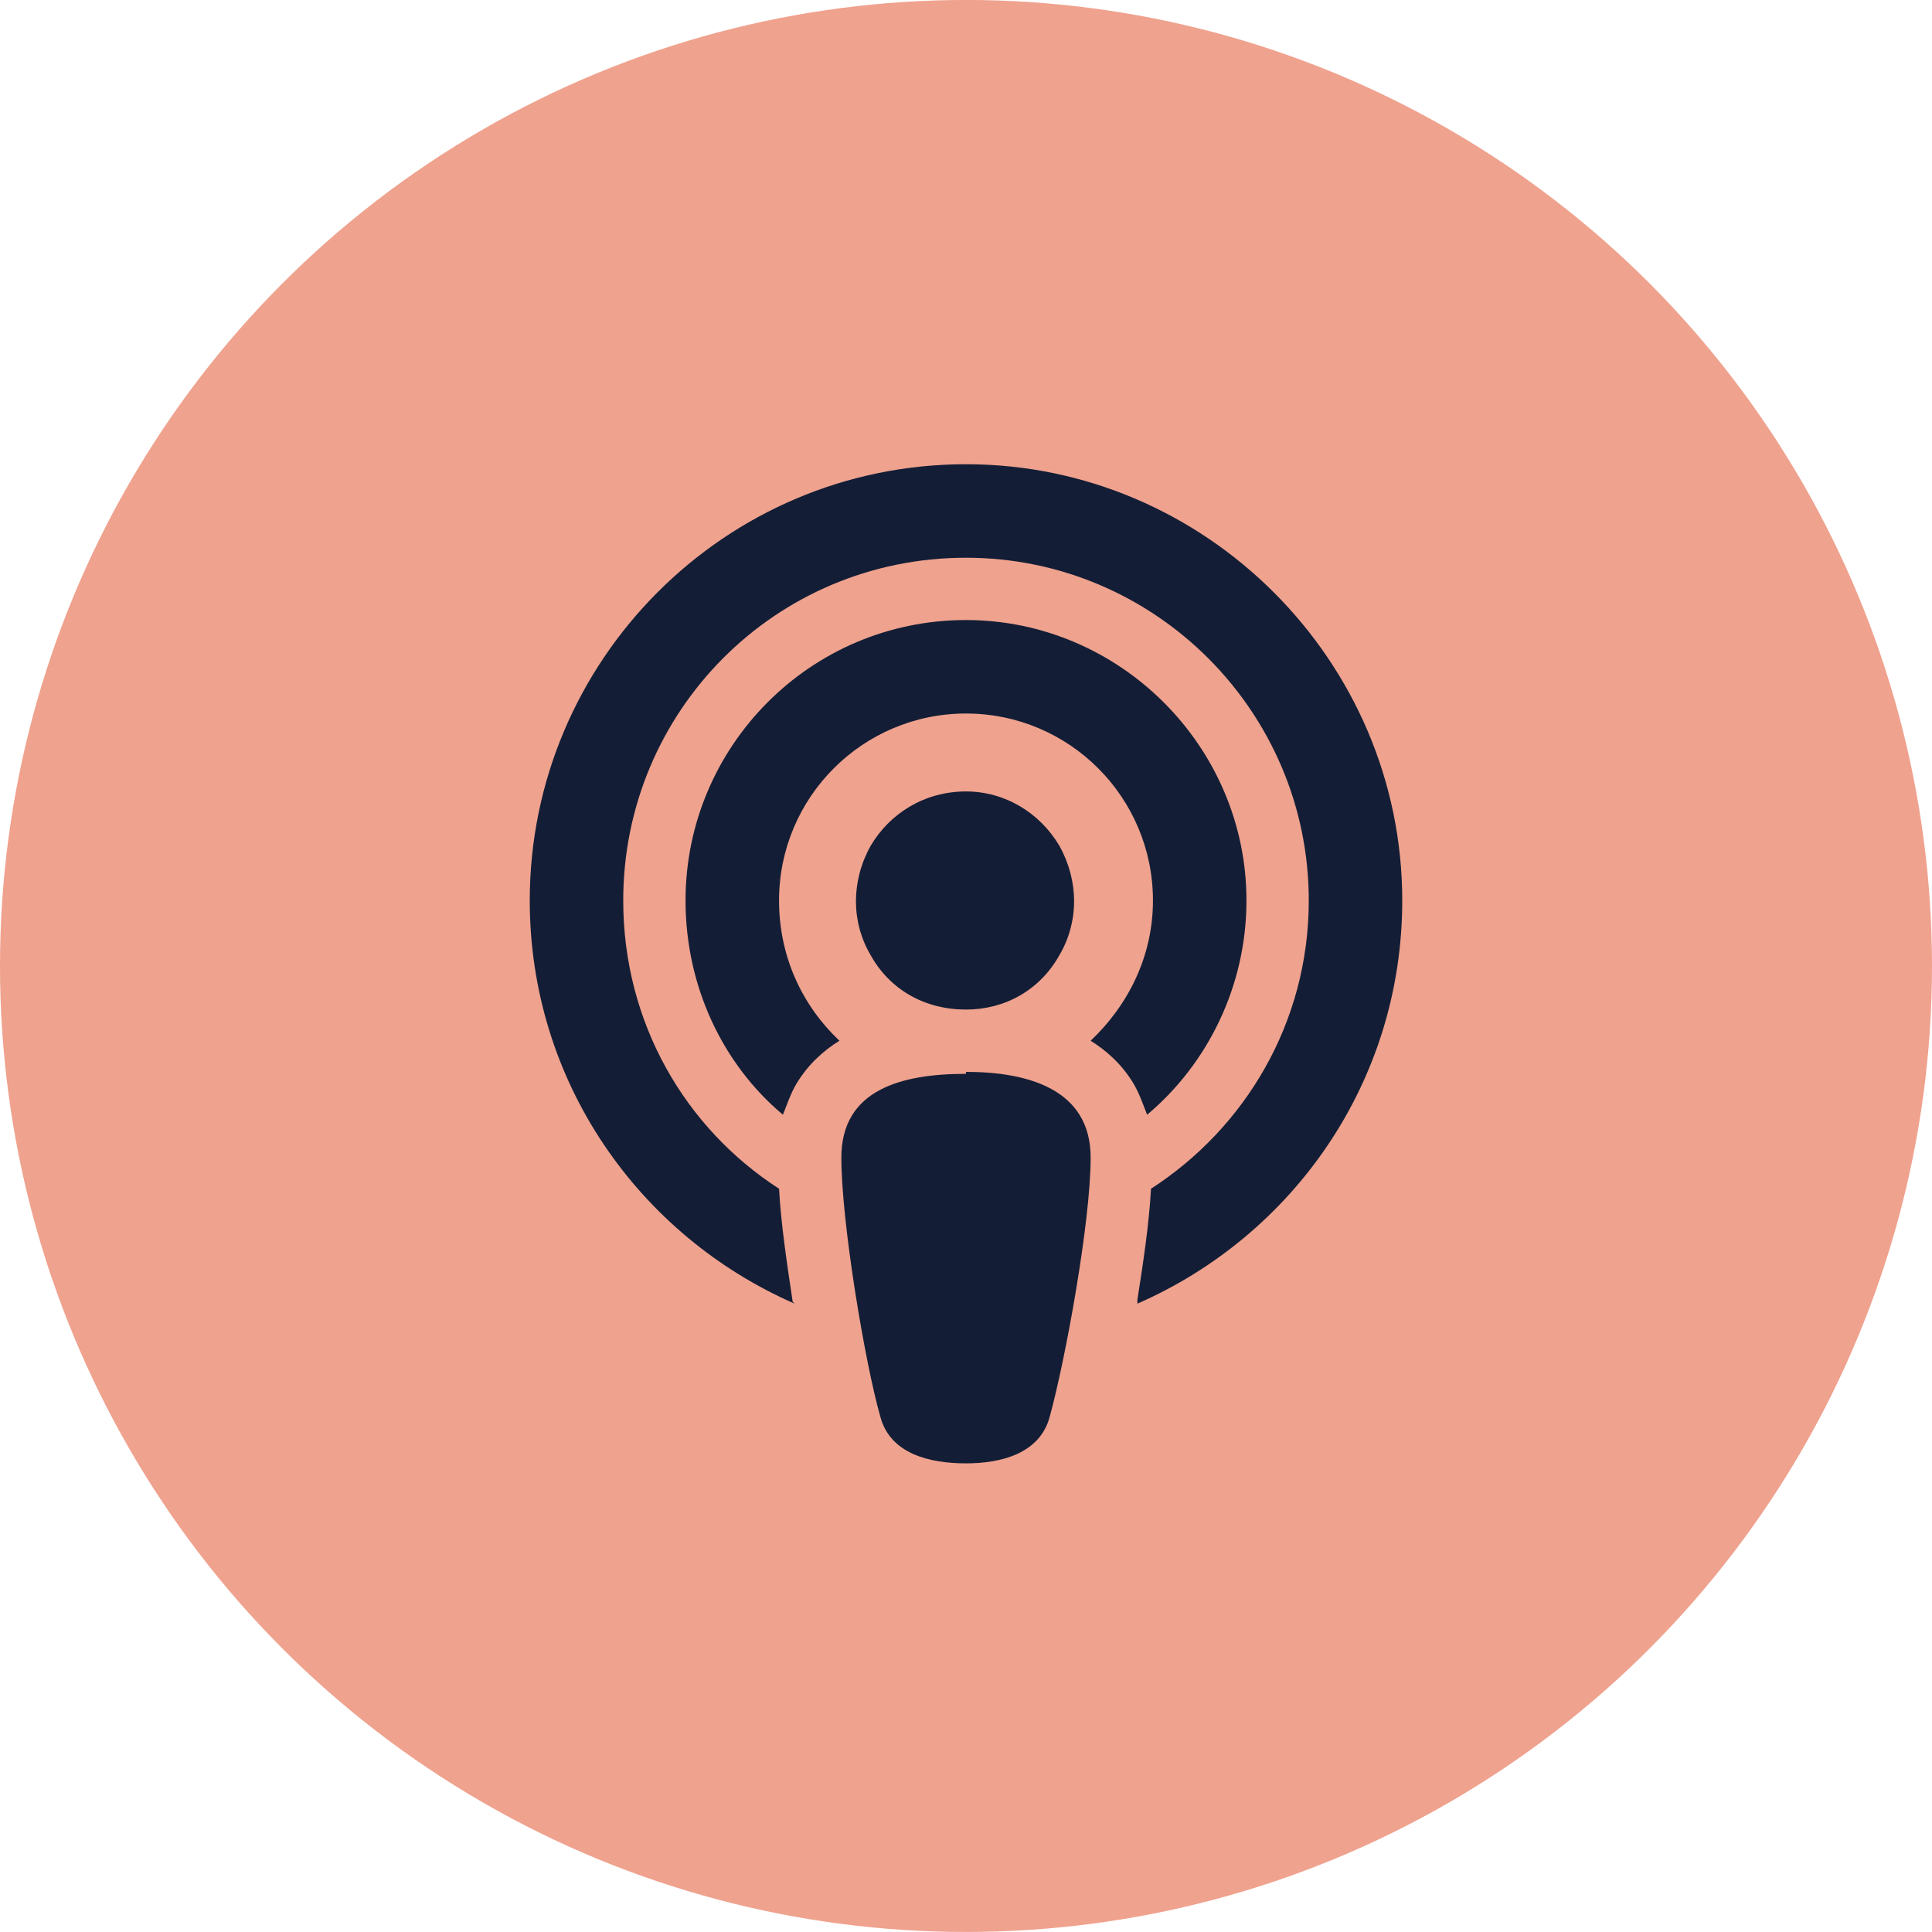 <svg width="60" height="60" viewBox="0 0 60 60" fill="none" xmlns="http://www.w3.org/2000/svg">
<circle cx="30" cy="29.999" r="30" fill="#EFA28E"/>
<path d="M35.746 36.917C38.649 35.042 40.645 31.776 40.645 27.966C40.645 22.099 35.867 17.321 30 17.321C24.073 17.321 19.355 22.099 19.355 27.966C19.355 31.776 21.29 35.042 24.194 36.917C24.254 38.006 24.436 39.216 24.617 40.425L24.677 40.486C19.839 38.369 16.452 33.591 16.452 27.966C16.452 20.526 22.5 14.417 30 14.417C37.44 14.417 43.548 20.526 43.548 27.966C43.548 33.591 40.161 38.369 35.323 40.486V40.365C35.504 39.216 35.685 38.006 35.746 36.917ZM35.625 34.619C35.504 34.316 35.383 33.954 35.202 33.651C34.839 33.046 34.355 32.623 33.871 32.321C35.02 31.232 35.806 29.72 35.806 27.966C35.806 24.76 33.206 22.159 30 22.159C26.794 22.159 24.194 24.76 24.194 27.966C24.194 29.72 24.919 31.232 26.069 32.321C25.585 32.623 25.101 33.046 24.738 33.651C24.556 33.954 24.436 34.316 24.314 34.619C22.439 33.046 21.29 30.627 21.29 27.966C21.29 23.188 25.161 19.256 30 19.256C34.778 19.256 38.71 23.188 38.71 27.966C38.71 30.627 37.5 33.046 35.625 34.619ZM30 33.288C31.936 33.288 33.871 33.833 33.871 35.95C33.871 37.946 33.085 42.24 32.601 43.994C32.298 45.143 31.089 45.446 30 45.446C28.851 45.446 27.641 45.143 27.339 43.994C26.855 42.3 26.129 37.946 26.129 35.95C26.129 33.833 28.004 33.349 30 33.349V33.288ZM30 24.579C31.21 24.579 32.298 25.244 32.903 26.272C33.508 27.361 33.508 28.631 32.903 29.659C32.298 30.748 31.21 31.353 30 31.353C28.73 31.353 27.641 30.748 27.036 29.659C26.431 28.631 26.431 27.361 27.036 26.272C27.641 25.244 28.73 24.579 30 24.579Z" fill="#131E36"/>
</svg>
